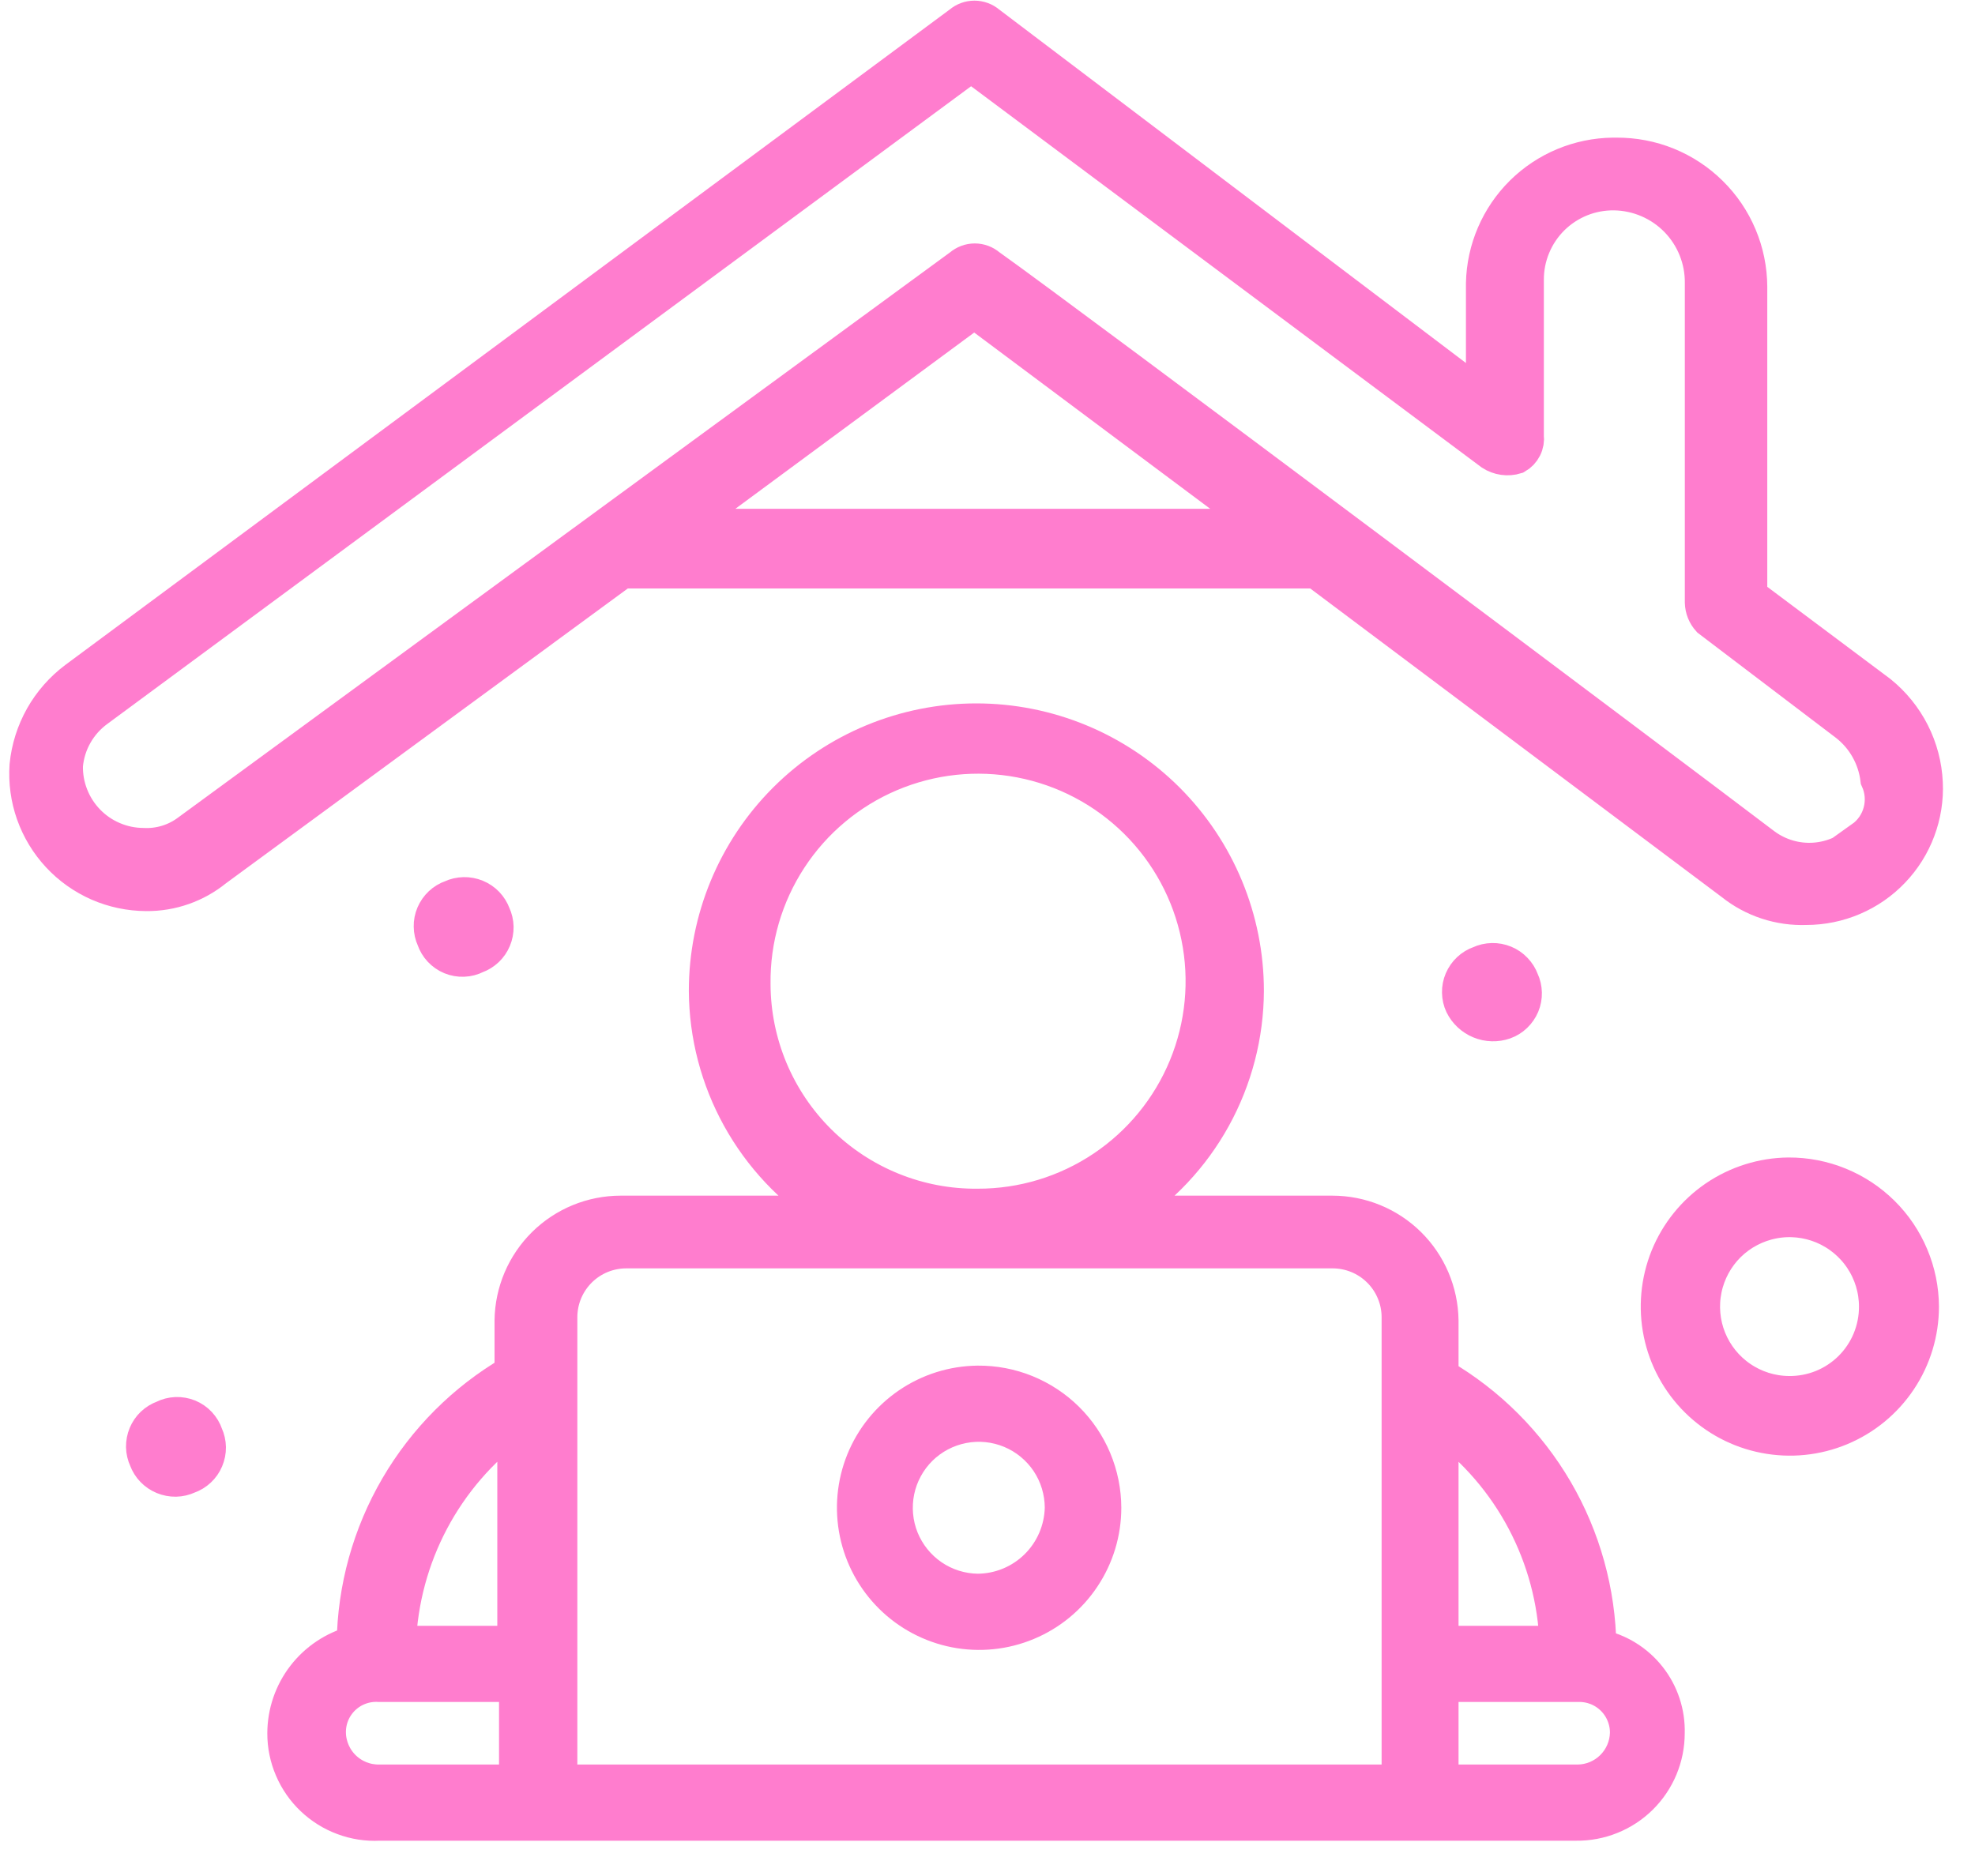 <svg width="40" height="38" viewBox="0 0 40 38" fill="none" xmlns="http://www.w3.org/2000/svg">
<path d="M38.071 14.029L35.443 12.062V5.808C35.441 5.455 35.37 5.106 35.233 4.781C35.096 4.455 34.896 4.16 34.644 3.912C34.393 3.664 34.095 3.468 33.768 3.335C33.441 3.202 33.091 3.136 32.738 3.138H32.667C31.978 3.146 31.317 3.421 30.827 3.906C30.337 4.391 30.054 5.048 30.04 5.738V8.057L20.02 0.468C19.941 0.4 19.84 0.363 19.735 0.363C19.631 0.363 19.53 0.4 19.451 0.468L1.534 13.748C1.256 13.956 1.024 14.22 0.853 14.522C0.683 14.825 0.577 15.159 0.543 15.505C0.52 15.837 0.565 16.17 0.676 16.484C0.787 16.797 0.961 17.085 1.188 17.329C1.414 17.573 1.689 17.767 1.993 17.901C2.298 18.034 2.627 18.103 2.96 18.105C3.472 18.11 3.969 17.936 4.365 17.613L12.6 11.57H26.653L35.085 17.894C35.508 18.232 36.039 18.406 36.581 18.386C36.908 18.386 37.232 18.32 37.533 18.191C37.834 18.063 38.105 17.875 38.331 17.638C38.557 17.402 38.733 17.122 38.847 16.816C38.962 16.509 39.014 16.183 38.998 15.856C38.982 15.503 38.891 15.158 38.731 14.843C38.571 14.528 38.346 14.251 38.071 14.029ZM13.83 10.656L19.732 6.3L25.564 10.656H13.83ZM37.719 16.98C37.459 17.237 37.116 17.392 36.751 17.418C36.386 17.444 36.025 17.338 35.731 17.121C33.883 15.716 21.517 6.441 20.027 5.387C19.948 5.319 19.847 5.281 19.742 5.281C19.638 5.281 19.537 5.319 19.458 5.387L3.817 16.84C3.553 17.039 3.227 17.138 2.897 17.121C2.687 17.119 2.48 17.076 2.288 16.993C2.095 16.911 1.921 16.791 1.775 16.64C1.63 16.49 1.515 16.312 1.439 16.117C1.362 15.922 1.325 15.714 1.33 15.505C1.35 15.283 1.417 15.067 1.528 14.873C1.638 14.679 1.789 14.511 1.969 14.38L19.669 1.311L30.208 9.181C30.281 9.229 30.364 9.26 30.45 9.272C30.536 9.284 30.624 9.277 30.707 9.251C30.78 9.21 30.839 9.148 30.877 9.073C30.915 8.998 30.929 8.913 30.918 8.83V5.668C30.917 5.435 30.962 5.205 31.052 4.99C31.141 4.775 31.272 4.58 31.438 4.416C31.603 4.253 31.8 4.124 32.016 4.037C32.232 3.95 32.463 3.908 32.696 3.911C33.173 3.919 33.629 4.115 33.962 4.457C34.295 4.8 34.479 5.26 34.473 5.738V12.202C34.476 12.333 34.526 12.458 34.614 12.554L37.389 14.662C37.565 14.797 37.713 14.966 37.822 15.159C37.932 15.352 38.002 15.565 38.029 15.786C38.123 15.991 38.143 16.222 38.085 16.44C38.028 16.658 37.896 16.849 37.712 16.98H37.719Z" fill="#FF7DCE" stroke="#FF7DCE" stroke-width="0.7"/>
<path d="M30.469 20.704C30.55 20.675 30.624 20.63 30.686 20.57C30.748 20.511 30.797 20.439 30.831 20.36C30.864 20.281 30.88 20.195 30.878 20.11C30.876 20.024 30.857 19.939 30.82 19.861C30.79 19.78 30.744 19.706 30.684 19.644C30.624 19.581 30.552 19.532 30.472 19.499C30.392 19.466 30.306 19.45 30.22 19.452C30.134 19.454 30.048 19.473 29.97 19.51C29.888 19.538 29.814 19.583 29.751 19.642C29.688 19.701 29.638 19.773 29.604 19.852C29.57 19.931 29.553 20.017 29.555 20.103C29.556 20.19 29.575 20.275 29.612 20.353C29.688 20.506 29.816 20.625 29.974 20.69C30.132 20.755 30.308 20.76 30.469 20.704Z" fill="#FF7DCE" stroke="#FF7DCE" stroke-width="0.7"/>
<path d="M9.643 19.369C9.724 19.34 9.797 19.294 9.86 19.235C9.922 19.176 9.971 19.105 10.004 19.025C10.037 18.946 10.053 18.86 10.052 18.774C10.05 18.689 10.03 18.604 9.994 18.526C9.964 18.445 9.918 18.371 9.858 18.308C9.798 18.246 9.726 18.197 9.646 18.164C9.566 18.131 9.48 18.115 9.394 18.117C9.307 18.119 9.222 18.138 9.144 18.175C9.062 18.203 8.988 18.248 8.925 18.307C8.862 18.366 8.812 18.438 8.778 18.517C8.744 18.596 8.727 18.682 8.729 18.768C8.73 18.855 8.749 18.939 8.785 19.018C8.813 19.101 8.859 19.178 8.919 19.242C8.979 19.306 9.052 19.357 9.133 19.39C9.215 19.423 9.302 19.439 9.39 19.435C9.478 19.432 9.564 19.409 9.643 19.369Z" fill="#FF7DCE" stroke="#FF7DCE" stroke-width="0.7"/>
<path d="M3.312 28.714C3.231 28.743 3.157 28.789 3.094 28.848C3.032 28.907 2.983 28.979 2.95 29.058C2.917 29.138 2.901 29.223 2.902 29.309C2.904 29.395 2.924 29.48 2.96 29.557C2.99 29.639 3.036 29.713 3.096 29.775C3.156 29.837 3.228 29.886 3.308 29.919C3.388 29.952 3.474 29.968 3.561 29.967C3.647 29.965 3.732 29.945 3.81 29.909C3.892 29.88 3.967 29.835 4.03 29.776C4.093 29.717 4.143 29.646 4.176 29.567C4.21 29.487 4.227 29.401 4.226 29.315C4.224 29.229 4.205 29.144 4.169 29.066C4.141 28.982 4.095 28.906 4.035 28.841C3.975 28.777 3.902 28.727 3.821 28.693C3.739 28.66 3.652 28.645 3.564 28.648C3.476 28.652 3.39 28.674 3.312 28.714Z" fill="#FF7DCE" stroke="#FF7DCE" stroke-width="0.7"/>
<path d="M19.802 28.012C19.303 28.017 18.817 28.17 18.405 28.451C17.992 28.733 17.672 29.13 17.485 29.592C17.298 30.055 17.252 30.563 17.353 31.052C17.454 31.54 17.697 31.988 18.052 32.339C18.406 32.69 18.857 32.928 19.347 33.024C19.837 33.119 20.344 33.068 20.805 32.875C21.265 32.683 21.659 32.359 21.935 31.943C22.212 31.528 22.36 31.04 22.36 30.541C22.359 30.207 22.292 29.876 22.163 29.568C22.034 29.259 21.845 28.98 21.607 28.744C21.369 28.509 21.087 28.324 20.778 28.198C20.468 28.072 20.136 28.009 19.802 28.012ZM19.802 32.227C19.47 32.223 19.146 32.121 18.871 31.933C18.597 31.745 18.384 31.48 18.259 31.172C18.135 30.863 18.105 30.525 18.172 30.199C18.239 29.874 18.402 29.575 18.638 29.341C18.875 29.108 19.175 28.949 19.502 28.886C19.828 28.822 20.166 28.857 20.473 28.985C20.78 29.113 21.042 29.33 21.227 29.606C21.411 29.883 21.509 30.209 21.51 30.541C21.5 30.989 21.317 31.416 20.998 31.731C20.679 32.046 20.25 32.224 19.802 32.227Z" fill="#FF7DCE" stroke="#FF7DCE" stroke-width="0.7"/>
<path d="M32.387 33.352C32.371 32.24 32.069 31.151 31.509 30.191C30.948 29.231 30.15 28.432 29.19 27.871V26.747C29.182 26.167 28.947 25.613 28.534 25.205C28.121 24.797 27.564 24.569 26.983 24.569H22.767C23.525 24.087 24.149 23.423 24.582 22.637C25.015 21.851 25.244 20.969 25.248 20.072C25.248 18.62 24.671 17.228 23.645 16.201C22.618 15.175 21.226 14.598 19.774 14.598C18.323 14.598 16.93 15.175 15.904 16.201C14.877 17.228 14.301 18.62 14.301 20.072C14.306 20.97 14.537 21.852 14.971 22.637C15.406 23.423 16.03 24.087 16.788 24.569H12.572C11.992 24.569 11.435 24.797 11.022 25.205C10.609 25.613 10.373 26.167 10.366 26.747V27.801C9.406 28.361 8.607 29.161 8.047 30.121C7.487 31.081 7.184 32.17 7.169 33.282C6.767 33.389 6.411 33.627 6.157 33.957C5.903 34.287 5.765 34.692 5.764 35.108C5.763 35.356 5.813 35.601 5.911 35.829C6.008 36.057 6.151 36.263 6.331 36.434C6.51 36.604 6.722 36.737 6.955 36.823C7.187 36.91 7.434 36.948 7.682 36.935H31.923C32.164 36.938 32.404 36.893 32.628 36.802C32.852 36.712 33.056 36.578 33.228 36.408C33.4 36.238 33.537 36.035 33.63 35.812C33.723 35.589 33.771 35.35 33.771 35.108C33.783 34.7 33.651 34.3 33.398 33.979C33.145 33.658 32.787 33.436 32.387 33.352ZM31.529 33.282H29.19V28.855C29.887 29.37 30.459 30.035 30.864 30.801C31.269 31.568 31.497 32.415 31.529 33.282ZM15.256 19.931C15.245 19.028 15.503 18.142 15.997 17.386C16.49 16.63 17.198 16.037 18.029 15.684C18.861 15.331 19.778 15.233 20.665 15.403C21.552 15.573 22.369 16.003 23.011 16.638C23.653 17.273 24.092 18.085 24.271 18.97C24.451 19.855 24.363 20.774 24.019 21.609C23.675 22.444 23.09 23.158 22.34 23.66C21.589 24.162 20.706 24.43 19.802 24.428C19.208 24.434 18.618 24.322 18.067 24.098C17.517 23.875 17.015 23.545 16.593 23.127C16.17 22.709 15.835 22.211 15.605 21.663C15.376 21.114 15.257 20.526 15.256 19.931ZM10.422 28.855V33.282H8.075C8.11 32.415 8.339 31.567 8.745 30.801C9.151 30.035 9.724 29.37 10.422 28.855ZM6.656 35.108C6.653 34.975 6.677 34.842 6.728 34.718C6.779 34.594 6.856 34.483 6.952 34.39C7.049 34.298 7.163 34.226 7.289 34.181C7.415 34.135 7.548 34.116 7.682 34.125H10.457V36.092H7.682C7.416 36.096 7.159 35.995 6.967 35.811C6.775 35.627 6.663 35.374 6.656 35.108ZM11.343 26.677C11.344 26.5 11.379 26.325 11.448 26.162C11.517 25.999 11.617 25.851 11.743 25.727C11.869 25.603 12.018 25.505 12.182 25.439C12.346 25.373 12.522 25.34 12.699 25.342H26.983C27.16 25.341 27.334 25.375 27.497 25.441C27.661 25.508 27.809 25.606 27.934 25.73C28.06 25.854 28.159 26.001 28.227 26.164C28.296 26.326 28.331 26.5 28.332 26.677V36.092H11.343V26.677ZM31.958 36.092H29.19V34.125H31.958C32.089 34.121 32.219 34.144 32.341 34.191C32.463 34.239 32.574 34.312 32.667 34.403C32.76 34.495 32.834 34.605 32.883 34.726C32.933 34.847 32.958 34.977 32.956 35.108C32.949 35.369 32.841 35.617 32.655 35.801C32.469 35.984 32.219 36.089 31.958 36.092Z" fill="#FF7DCE" stroke="#FF7DCE" stroke-width="0.7"/>
<path d="M36.222 23.796C35.695 23.801 35.182 23.963 34.746 24.259C34.311 24.556 33.973 24.975 33.775 25.463C33.578 25.952 33.529 26.488 33.635 27.004C33.741 27.52 33.998 27.993 34.372 28.363C34.746 28.734 35.222 28.986 35.739 29.086C36.257 29.187 36.792 29.133 37.278 28.93C37.764 28.727 38.18 28.385 38.472 27.946C38.764 27.508 38.92 26.993 38.92 26.466C38.918 26.113 38.847 25.765 38.71 25.44C38.574 25.115 38.375 24.82 38.124 24.572C37.873 24.324 37.577 24.128 37.25 23.995C36.924 23.862 36.575 23.794 36.222 23.796ZM36.222 28.222C35.876 28.218 35.538 28.112 35.252 27.916C34.966 27.721 34.744 27.445 34.614 27.124C34.484 26.802 34.453 26.45 34.523 26.11C34.593 25.771 34.762 25.46 35.008 25.216C35.255 24.973 35.568 24.808 35.908 24.742C36.248 24.675 36.6 24.712 36.92 24.845C37.24 24.979 37.513 25.204 37.705 25.492C37.897 25.78 38 26.119 38 26.466C38.001 26.699 37.955 26.929 37.866 27.144C37.777 27.359 37.645 27.554 37.48 27.718C37.314 27.881 37.118 28.01 36.902 28.097C36.686 28.183 36.455 28.226 36.222 28.222Z" fill="#FF7DCE" stroke="#FF7DCE" stroke-width="0.7"/>
</svg>
